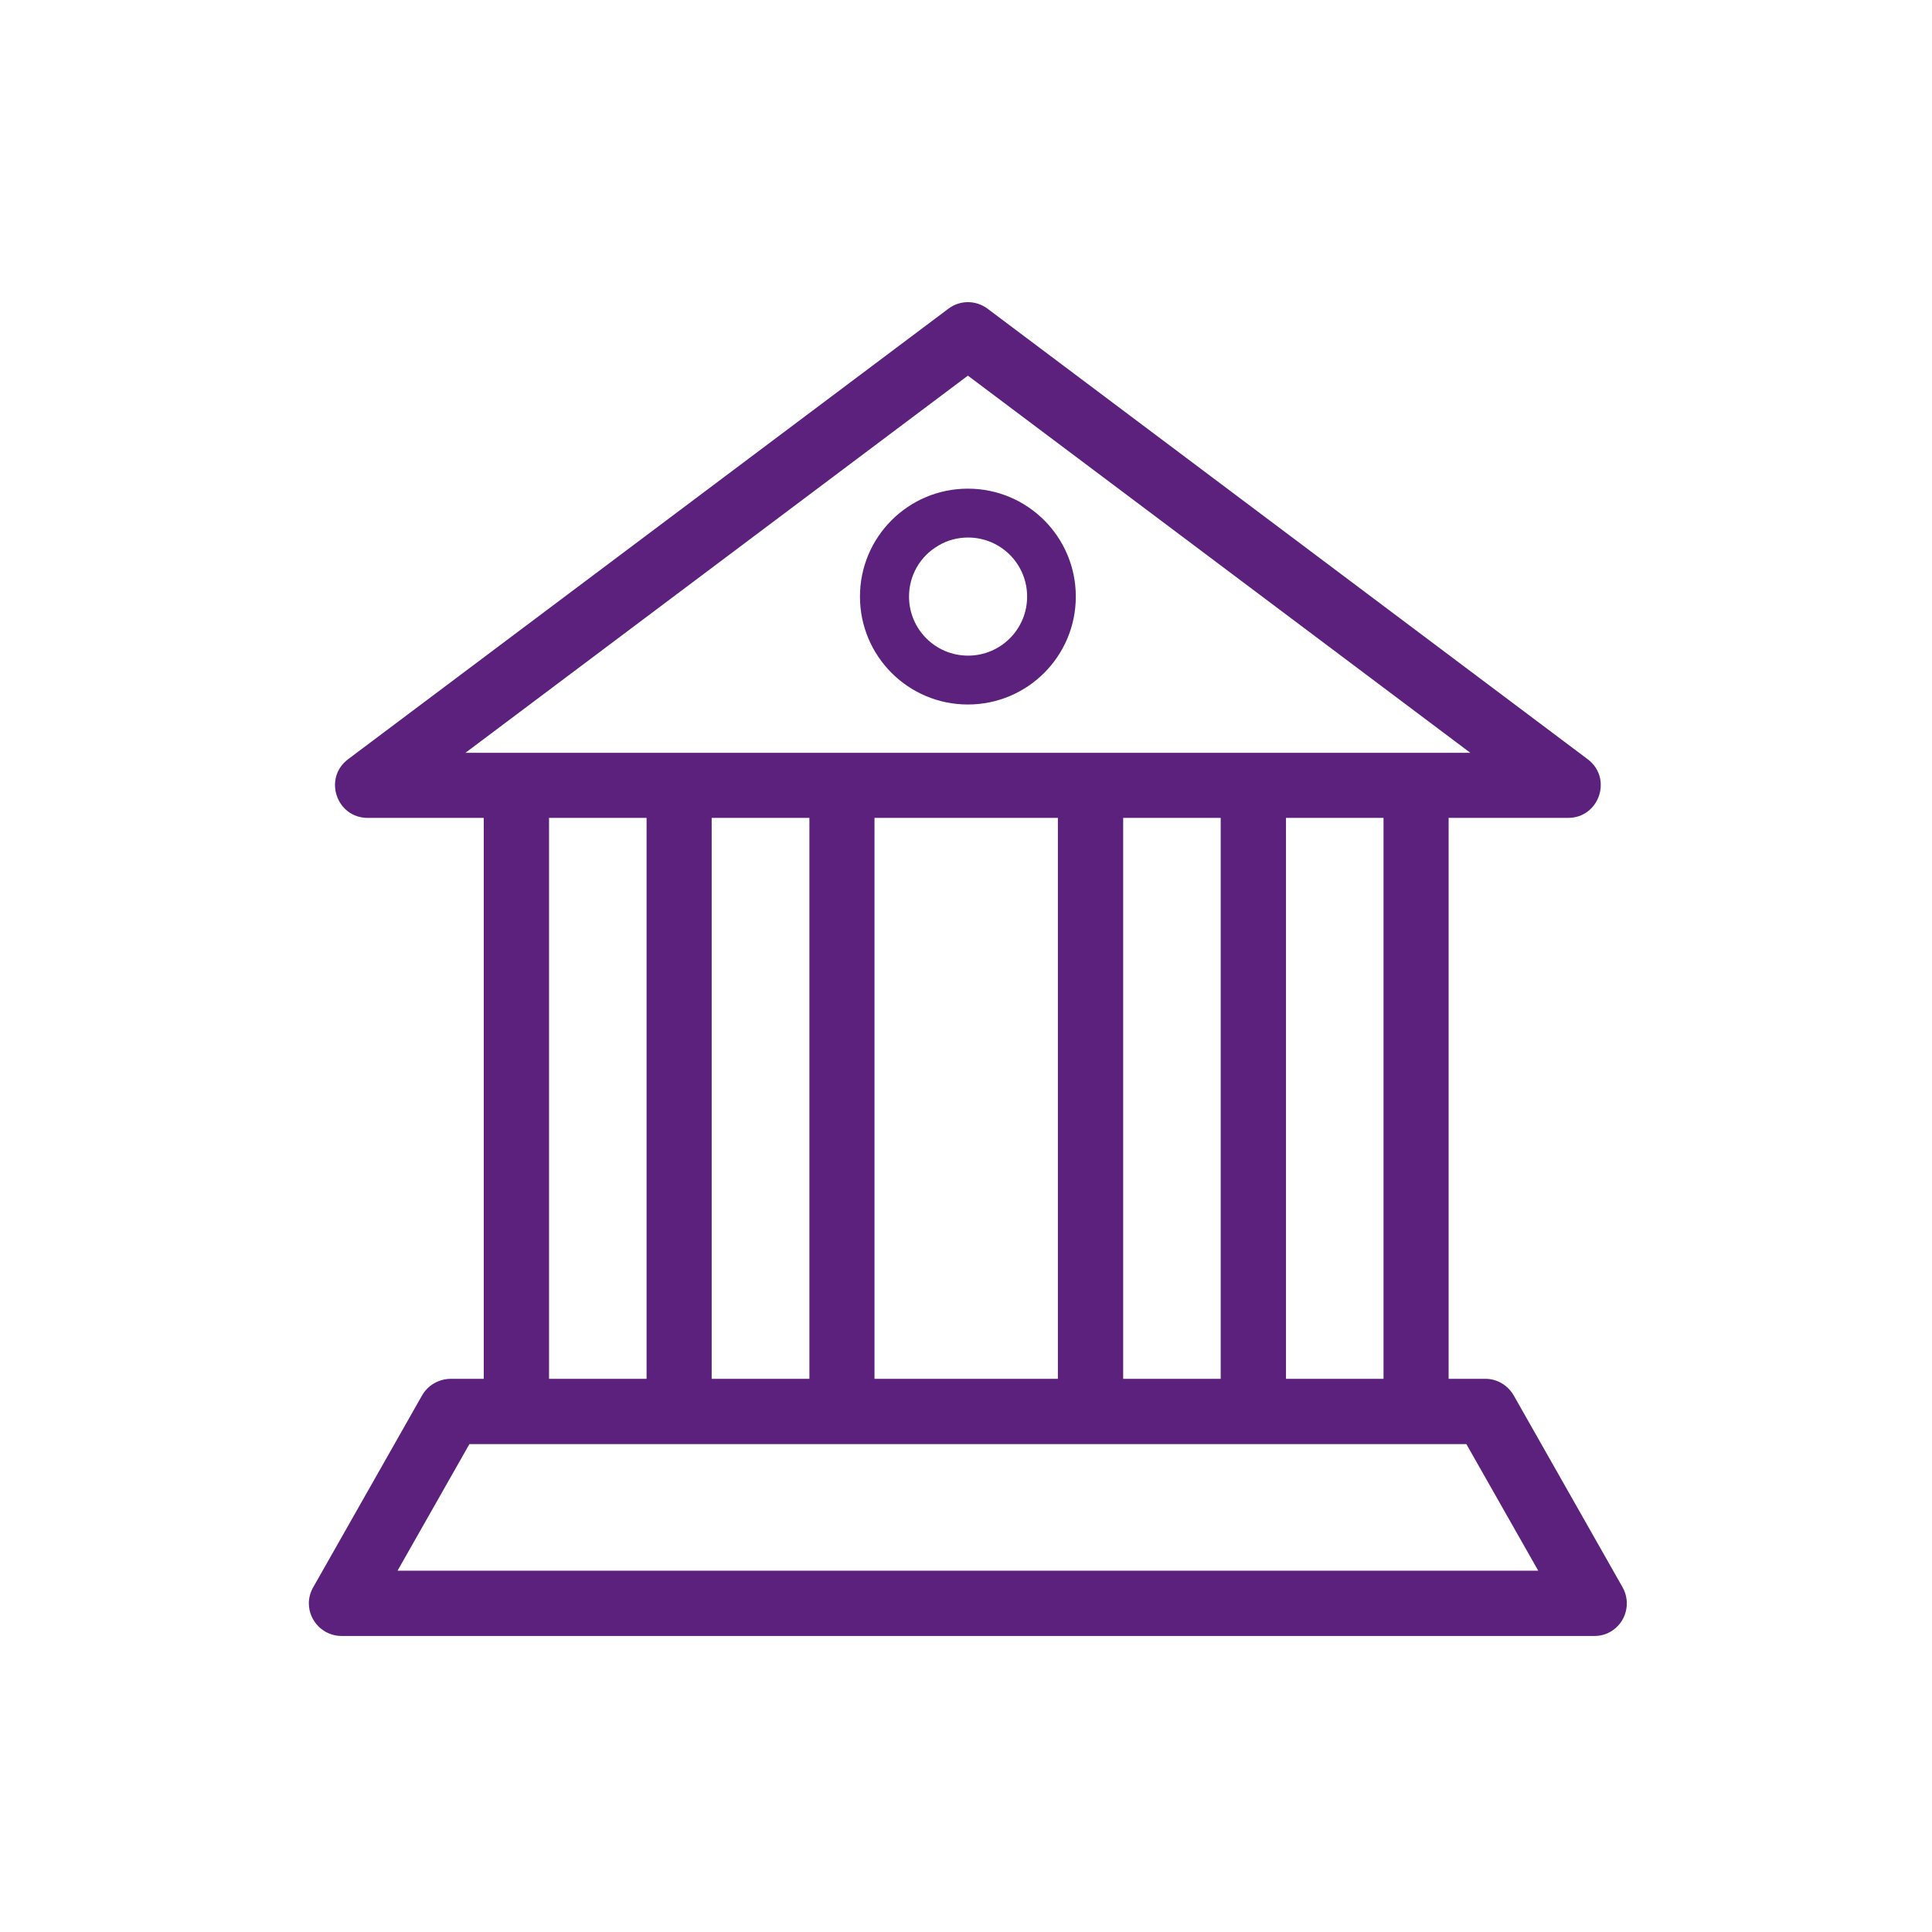 <?xml version="1.0" standalone="no"?><!DOCTYPE svg PUBLIC "-//W3C//DTD SVG 1.1//EN" "http://www.w3.org/Graphics/SVG/1.1/DTD/svg11.dtd"><svg class="icon" width="200px" height="200.00px" viewBox="0 0 1024 1024" version="1.1" xmlns="http://www.w3.org/2000/svg"><path d="M647 409.2h34.6V744H647zM733.3 409.2h34.5V744h-34.5zM560.7 409.2h34.6V744h-34.6zM342.7 409.2h34.5V744h-34.5zM429 409.2h34.5V744H429zM256.4 409.2H291V744h-34.6z" fill="#5b217c" /><path d="M246.7 399h532.6L513 199.1 246.7 399z m276.7-235.4l318.1 238.8c13.3 10 6.2 31.1-10.4 31.1H194.9c-16.6 0-23.7-21.1-10.4-31.1l318.2-238.8c6.1-4.6 14.5-4.6 20.7 0z" fill="#5b217c" /><path d="M455.8 316.2c0-31.6 25.6-57.2 57.2-57.2s57.2 25.6 57.2 57.2-25.6 57.2-57.2 57.2-57.2-25.6-57.2-57.2z m26 0c0 17.3 14 31.3 31.3 31.3s31.3-14 31.3-31.3-14-31.3-31.3-31.3c-5.5 0-10.9 1.4-15.6 4.2-9.8 5.6-15.7 15.9-15.7 27.1zM248.8 765.4l-38.1 67.1h604.6l-38.1-67.1H248.8z m-10-34.6h548.5c6.2 0 11.9 3.4 15 8.8L860 841.3c4.7 8.3 1.8 18.9-6.5 23.6-2.6 1.5-5.5 2.2-8.5 2.2H181c-9.5 0-17.3-7.8-17.3-17.3 0-3 0.8-5.9 2.3-8.5l57.7-101.7c3.1-5.4 8.8-8.7 15.1-8.8z" fill="#5b217c" /></svg>